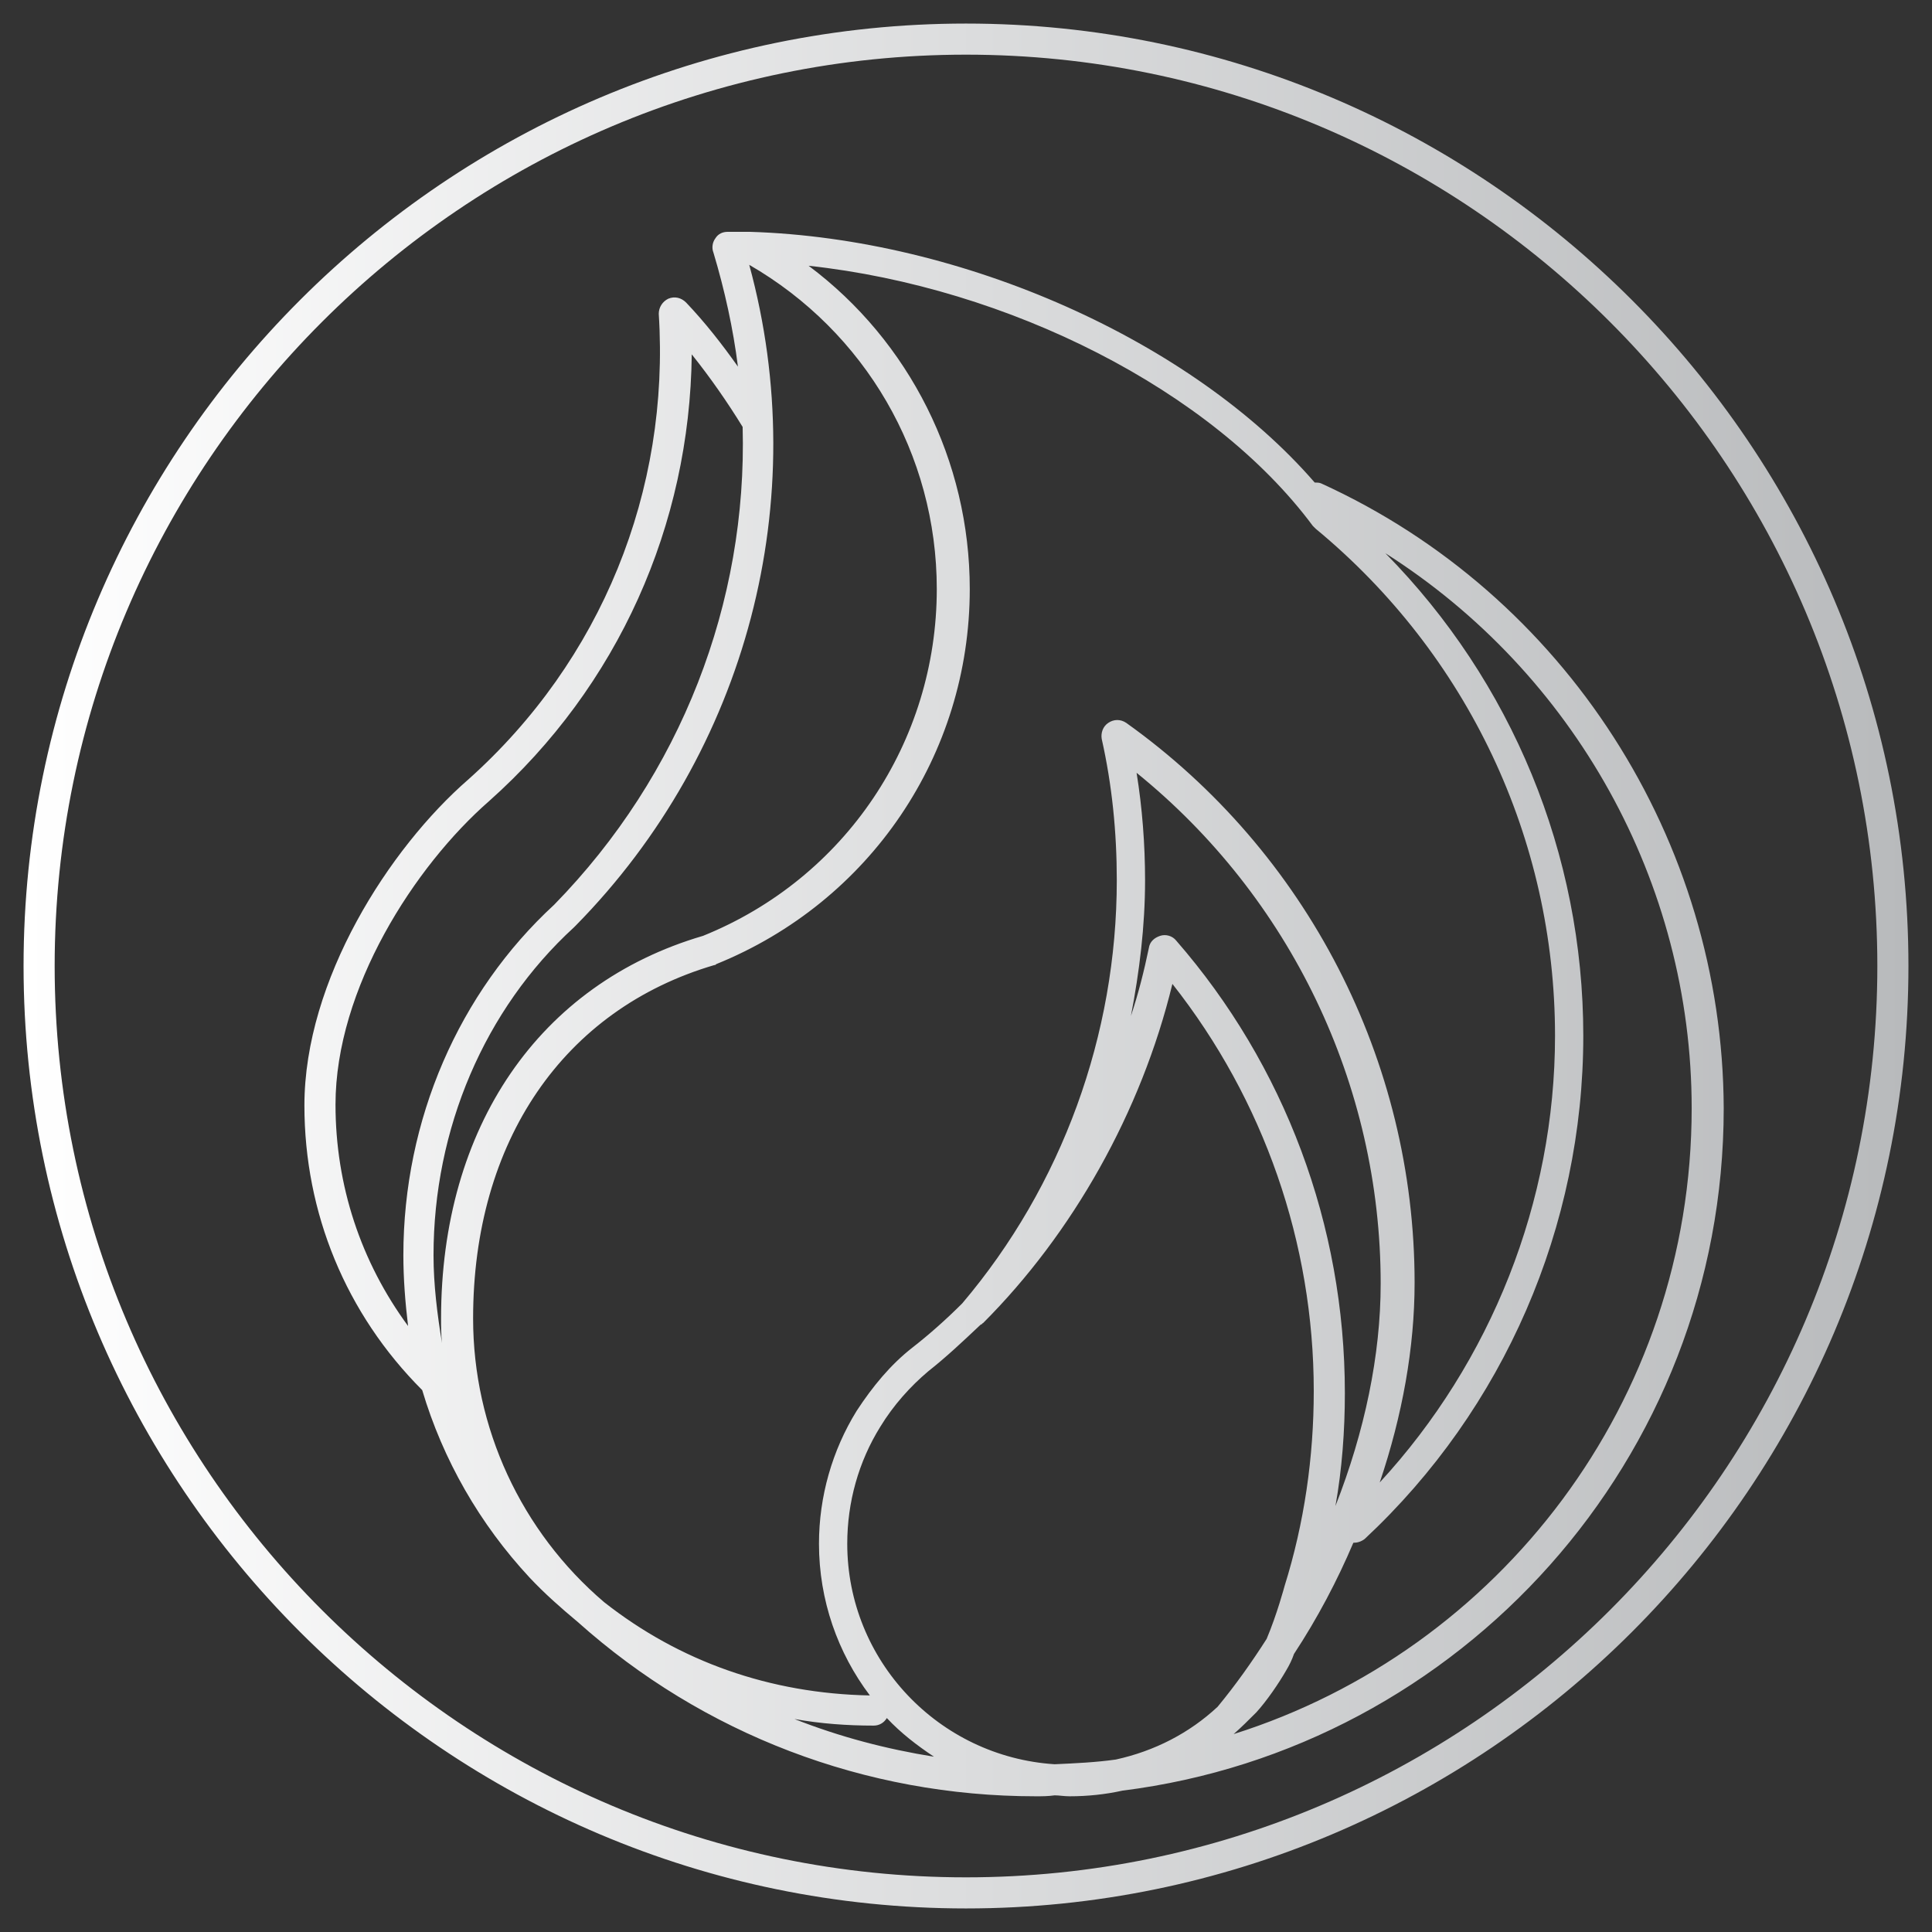 <?xml version="1.0" encoding="utf-8"?>
<!-- Generator: Adobe Illustrator 19.2.1, SVG Export Plug-In . SVG Version: 6.00 Build 0)  -->
<svg version="1.1" id="Layer_1" xmlns="http://www.w3.org/2000/svg" xmlns:xlink="http://www.w3.org/1999/xlink" x="0px" y="0px"
	 viewBox="0 0 205 205" style="enable-background:new 0 0 205 205;" xml:space="preserve">
<rect x="0" y="0" width="205" height="205" fill="#333333" stroke="none"/>
<style type="text/css">
	.st0{fill:url(#SVGID_1_);}
</style>
<linearGradient id="SVGID_1_" gradientUnits="userSpaceOnUse" x1="2.5" y1="102.5" x2="202.5" y2="102.5">
	<stop  offset="0" style="stop-color:#FFFFFF"/>
	<stop  offset="1" style="stop-color:#B8BABC"/>
</linearGradient>
<path class="st0" d="M102.5,2.5c-55.1,0-100,44.9-100,100s44.9,100,100,100s100-44.9,100-100S157.6,2.5,102.5,2.5z M102.5,199.2
	c-53.3,0-96.7-43.4-96.7-96.7S49.2,5.8,102.5,5.8c53.3,0,96.7,43.4,96.7,96.7S155.8,199.2,102.5,199.2z M140.2,51.3
	c-0.2-0.1-0.5-0.1-0.7-0.1c-13-15-37.3-25.9-59.9-26.6c-0.2,0-0.4,0-0.6,0c-0.6,0-1.2,0-1.8,0c-0.5,0-1,0.2-1.3,0.7
	c-0.3,0.4-0.4,1-0.2,1.5c1.2,4,2.1,8.1,2.6,12.1c-1.7-2.4-3.5-4.7-5.5-6.8c-0.5-0.5-1.2-0.7-1.9-0.4c-0.6,0.3-1,0.9-1,1.6
	c1.2,18.8-6.1,36.8-20.2,49.4c-8.4,7.3-17.4,21.3-17.4,34.6c0,11.4,4.4,22.1,12.5,30.2c2.2,7.4,6.1,14.2,11.4,19.9
	c1.6,1.7,3.3,3.2,5.1,4.7c13.3,11.9,30.5,18.5,48.6,18.5c0.7,0,1.3,0,2-0.1c0.5,0,1,0.1,1.6,0.1c1.9,0,3.8-0.2,5.6-0.6
	c35.9-4.5,63.8-35.2,63.8-72.4C182.8,89.2,166.1,63.1,140.2,51.3z M43.3,140.7c-5-6.8-7.7-14.9-7.7-23.5c0-12.3,8.4-25.3,16.3-32.2
	c13.7-12.2,21.3-29.3,21.5-47.4c2,2.5,3.8,5.1,5.4,7.7c0.5,18.6-6.5,36.9-20,50.7c-10.1,9.3-16,22.8-16,37.2
	C42.8,135.7,43,138.2,43.3,140.7z M46,133.2c0-13.4,5.4-26.1,14.9-34.8c0.1-0.1,0.1-0.1,0.2-0.2c18.2-18.5,25.2-45.2,18.4-70.1
	c12.3,7.1,19.9,20.1,19.9,34.4c0,16.2-9.7,30.7-24.8,36.8c-17.4,5.1-27.8,20.3-27.8,40.6c0,0.9,0,1.7,0.1,2.6
	C46.4,139.5,46,136.3,46,133.2z M64.1,170c-8.8-7.5-13.9-18.5-13.9-30.1c0-18.8,9.6-32.8,25.6-37.5c0.1,0,0.1,0,0.2-0.1
	c16.3-6.6,26.9-22.2,26.9-39.8c0-13.6-6.4-26.3-17.1-34.3c21.2,2.3,42.8,13.2,53.5,27.6c0.1,0.1,0.2,0.2,0.3,0.3
	c16.1,13.3,25.4,32.9,25.4,53.8c0,17.6-6.8,34.6-18.6,47.4c2.4-7.1,3.7-14.3,3.7-21.2c0-23.5-11.4-45.7-30.6-59.4
	c-0.6-0.4-1.3-0.4-1.9,0c-0.6,0.4-0.8,1.1-0.7,1.7c1.1,4.9,1.6,9.9,1.6,15c0,16.4-5.8,32.4-16.4,44.9c-1.7,1.7-3.5,3.3-5.3,4.7
	c-2.3,1.8-4.2,4.1-5.9,6.7c-2.6,4.2-4,9.1-4,14.1c0,6,2,11.6,5.4,16.1C81.7,179.7,72.1,176.3,64.1,170
	C64.1,170.1,64.1,170.1,64.1,170z M124.8,99.8c-0.4-0.5-1.1-0.7-1.7-0.5c-0.6,0.2-1.1,0.6-1.2,1.3c-0.5,2.4-1.1,4.8-1.9,7.2
	c0.9-4.7,1.5-9.5,1.5-14.4c0-3.8-0.3-7.7-0.9-11.4c16.3,13.2,25.9,33.1,25.9,54.2c0,7.6-1.7,15.7-4.8,23.6c0.7-3.9,1-8,1-12
	C142.7,130,136.3,113,124.8,99.8z M84.3,182.4c2.8,0.5,5.6,0.7,8.4,0.7c0.6,0,1.1-0.3,1.4-0.8c1.5,1.6,3.2,2.9,5,4.1
	C94.1,185.6,89.1,184.3,84.3,182.4z M118.4,186.7c-2.1,0.3-4.3,0.4-6.5,0.5c-12.3-0.8-22-11-22-23.4c0-4.4,1.2-8.7,3.5-12.4
	c1.4-2.3,3.2-4.3,5.1-5.9c1.9-1.5,3.6-3.1,5.4-4.8c0.1-0.1,0.2-0.2,0.3-0.2c0,0,0-0.1,0.1-0.1c9.5-9.5,16.8-22.4,20.1-36
	c9.7,12.3,15,27.5,15,43.2c0,7-1,14-3.1,20.7c0,0-0.8,3-1.9,5.6c-1.6,2.5-3.3,4.9-5.2,7.2C126.2,183.9,122.5,185.8,118.4,186.7z
	 M130.9,184c0.8-0.7,1.6-1.5,2.4-2.3c1.1-1.2,2.4-3.1,3.2-4.5c0.3-0.5,0.6-1.1,0.8-1.7c2.5-3.8,4.6-7.8,6.3-11.8
	c0.4,0,0.8-0.1,1.2-0.4c14.8-13.8,23.2-33.2,23.2-53.4c0-19.3-7.6-37.6-21-51.2c20,12.7,32.5,34.9,32.5,58.9
	C179.5,148.7,159.1,175.1,130.9,184z"/>
</svg>
